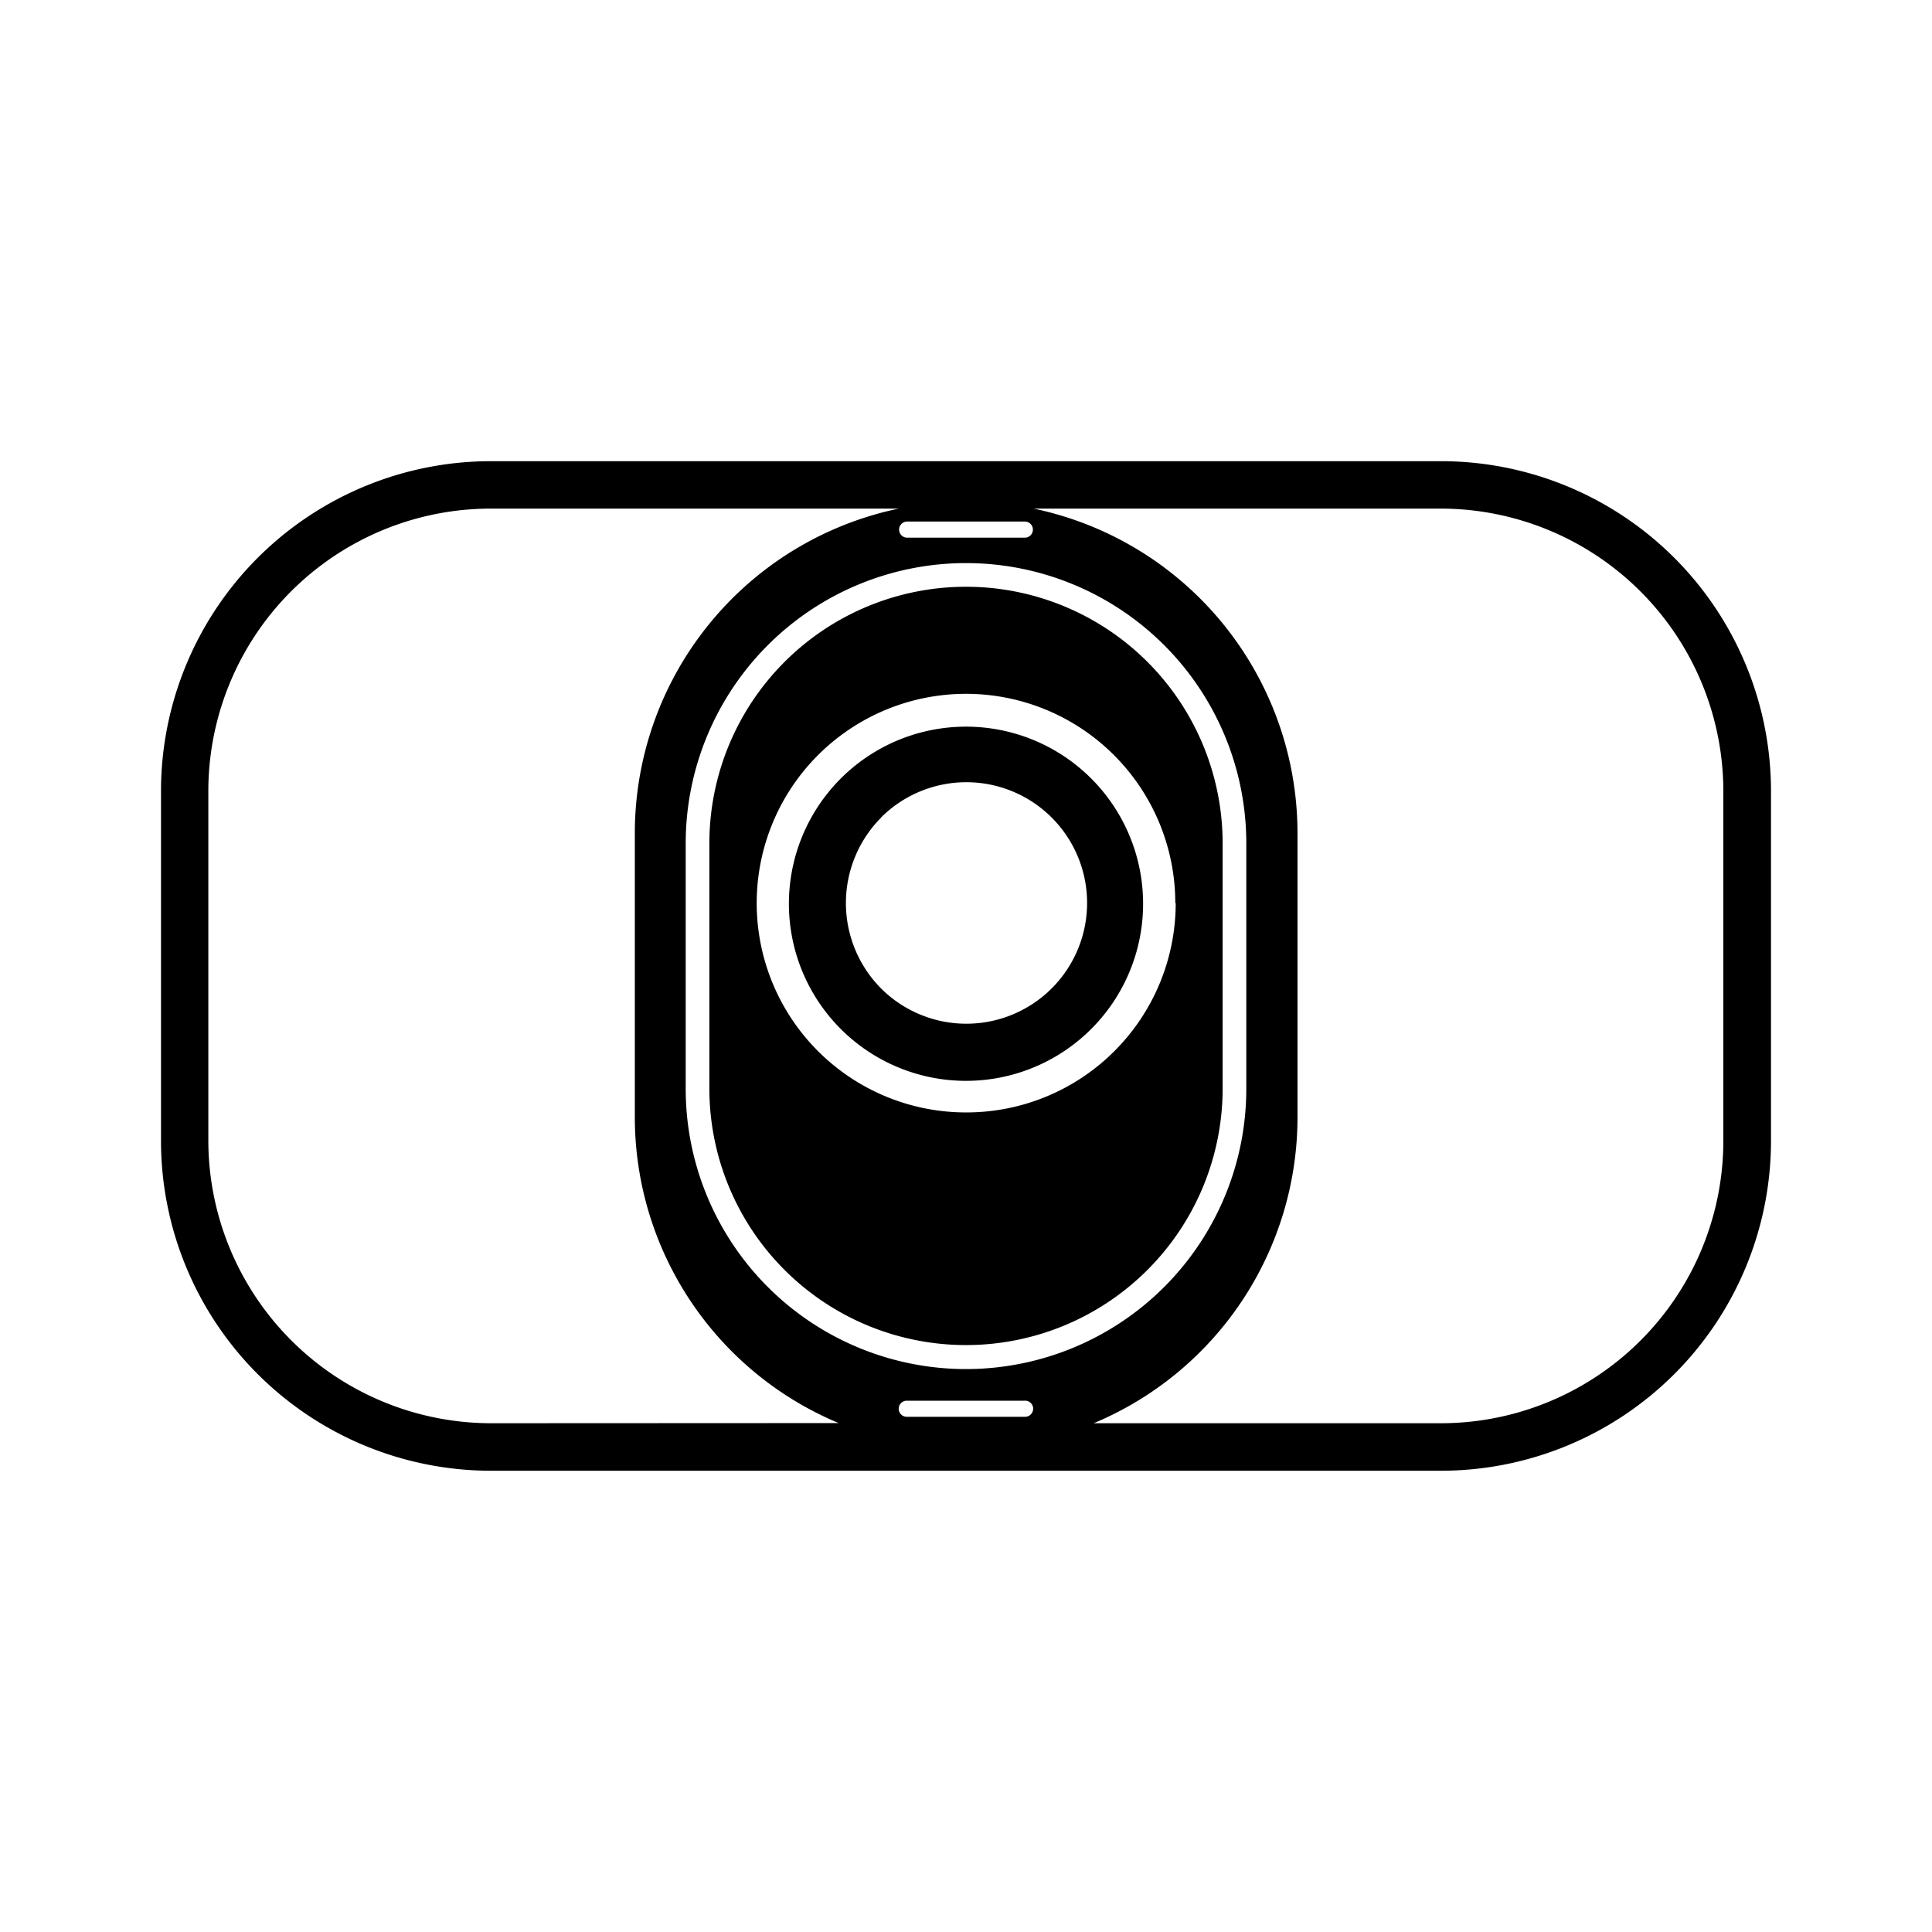<svg xmlns="http://www.w3.org/2000/svg" width="1em" height="1em" viewBox="0 0 24 24"><path fill="currentColor" d="M10.444 12.782a2.2 2.2 0 1 0-.644-1.556a2.2 2.2 0 0 0 .644 1.556m.5-2.626a1.5 1.5 0 1 1 0 2.122a1.507 1.507 0 0 1 .002-2.122zm-2.132.321v3.044a3.188 3.188 0 1 0 6.376 0v-3.044a3.188 3.188 0 0 0-6.376 0m5.788.742h.005a2.6 2.6 0 0 1-2.6 2.6H12a2.6 2.6 0 1 1 2.6-2.6m3.3-5.49H6.1A4.1 4.1 0 0 0 2 9.826v4.344a4.1 4.1 0 0 0 4.1 4.1h11.8a4.1 4.1 0 0 0 4.1-4.1V9.826a4.1 4.1 0 0 0-4.1-4.097m-6.631.75h1.462a.1.1 0 0 1 0 .2h-1.462a.1.1 0 0 1 0-.2m4.213 4v3.046a3.482 3.482 0 1 1-6.964 0v-3.048a3.482 3.482 0 1 1 6.964 0zM6.1 17.68a3.516 3.516 0 0 1-3.512-3.51V9.826A3.51 3.51 0 0 1 6.1 6.318h5.065a4.12 4.12 0 0 0-3.279 4.031v3.529a4.12 4.12 0 0 0 2.532 3.8zm6.734-.18a.1.1 0 0 1-.1.1h-1.47a.1.1 0 0 1-.1-.1a.1.1 0 0 1 .1-.1h1.462a.1.1 0 0 1 .108.091zm8.574-3.33a3.51 3.51 0 0 1-3.508 3.51h-4.314a4.12 4.12 0 0 0 2.532-3.8v-3.531a4.12 4.12 0 0 0-3.278-4.031h5.06a3.514 3.514 0 0 1 3.508 3.508z" class="cls-1"/></svg>